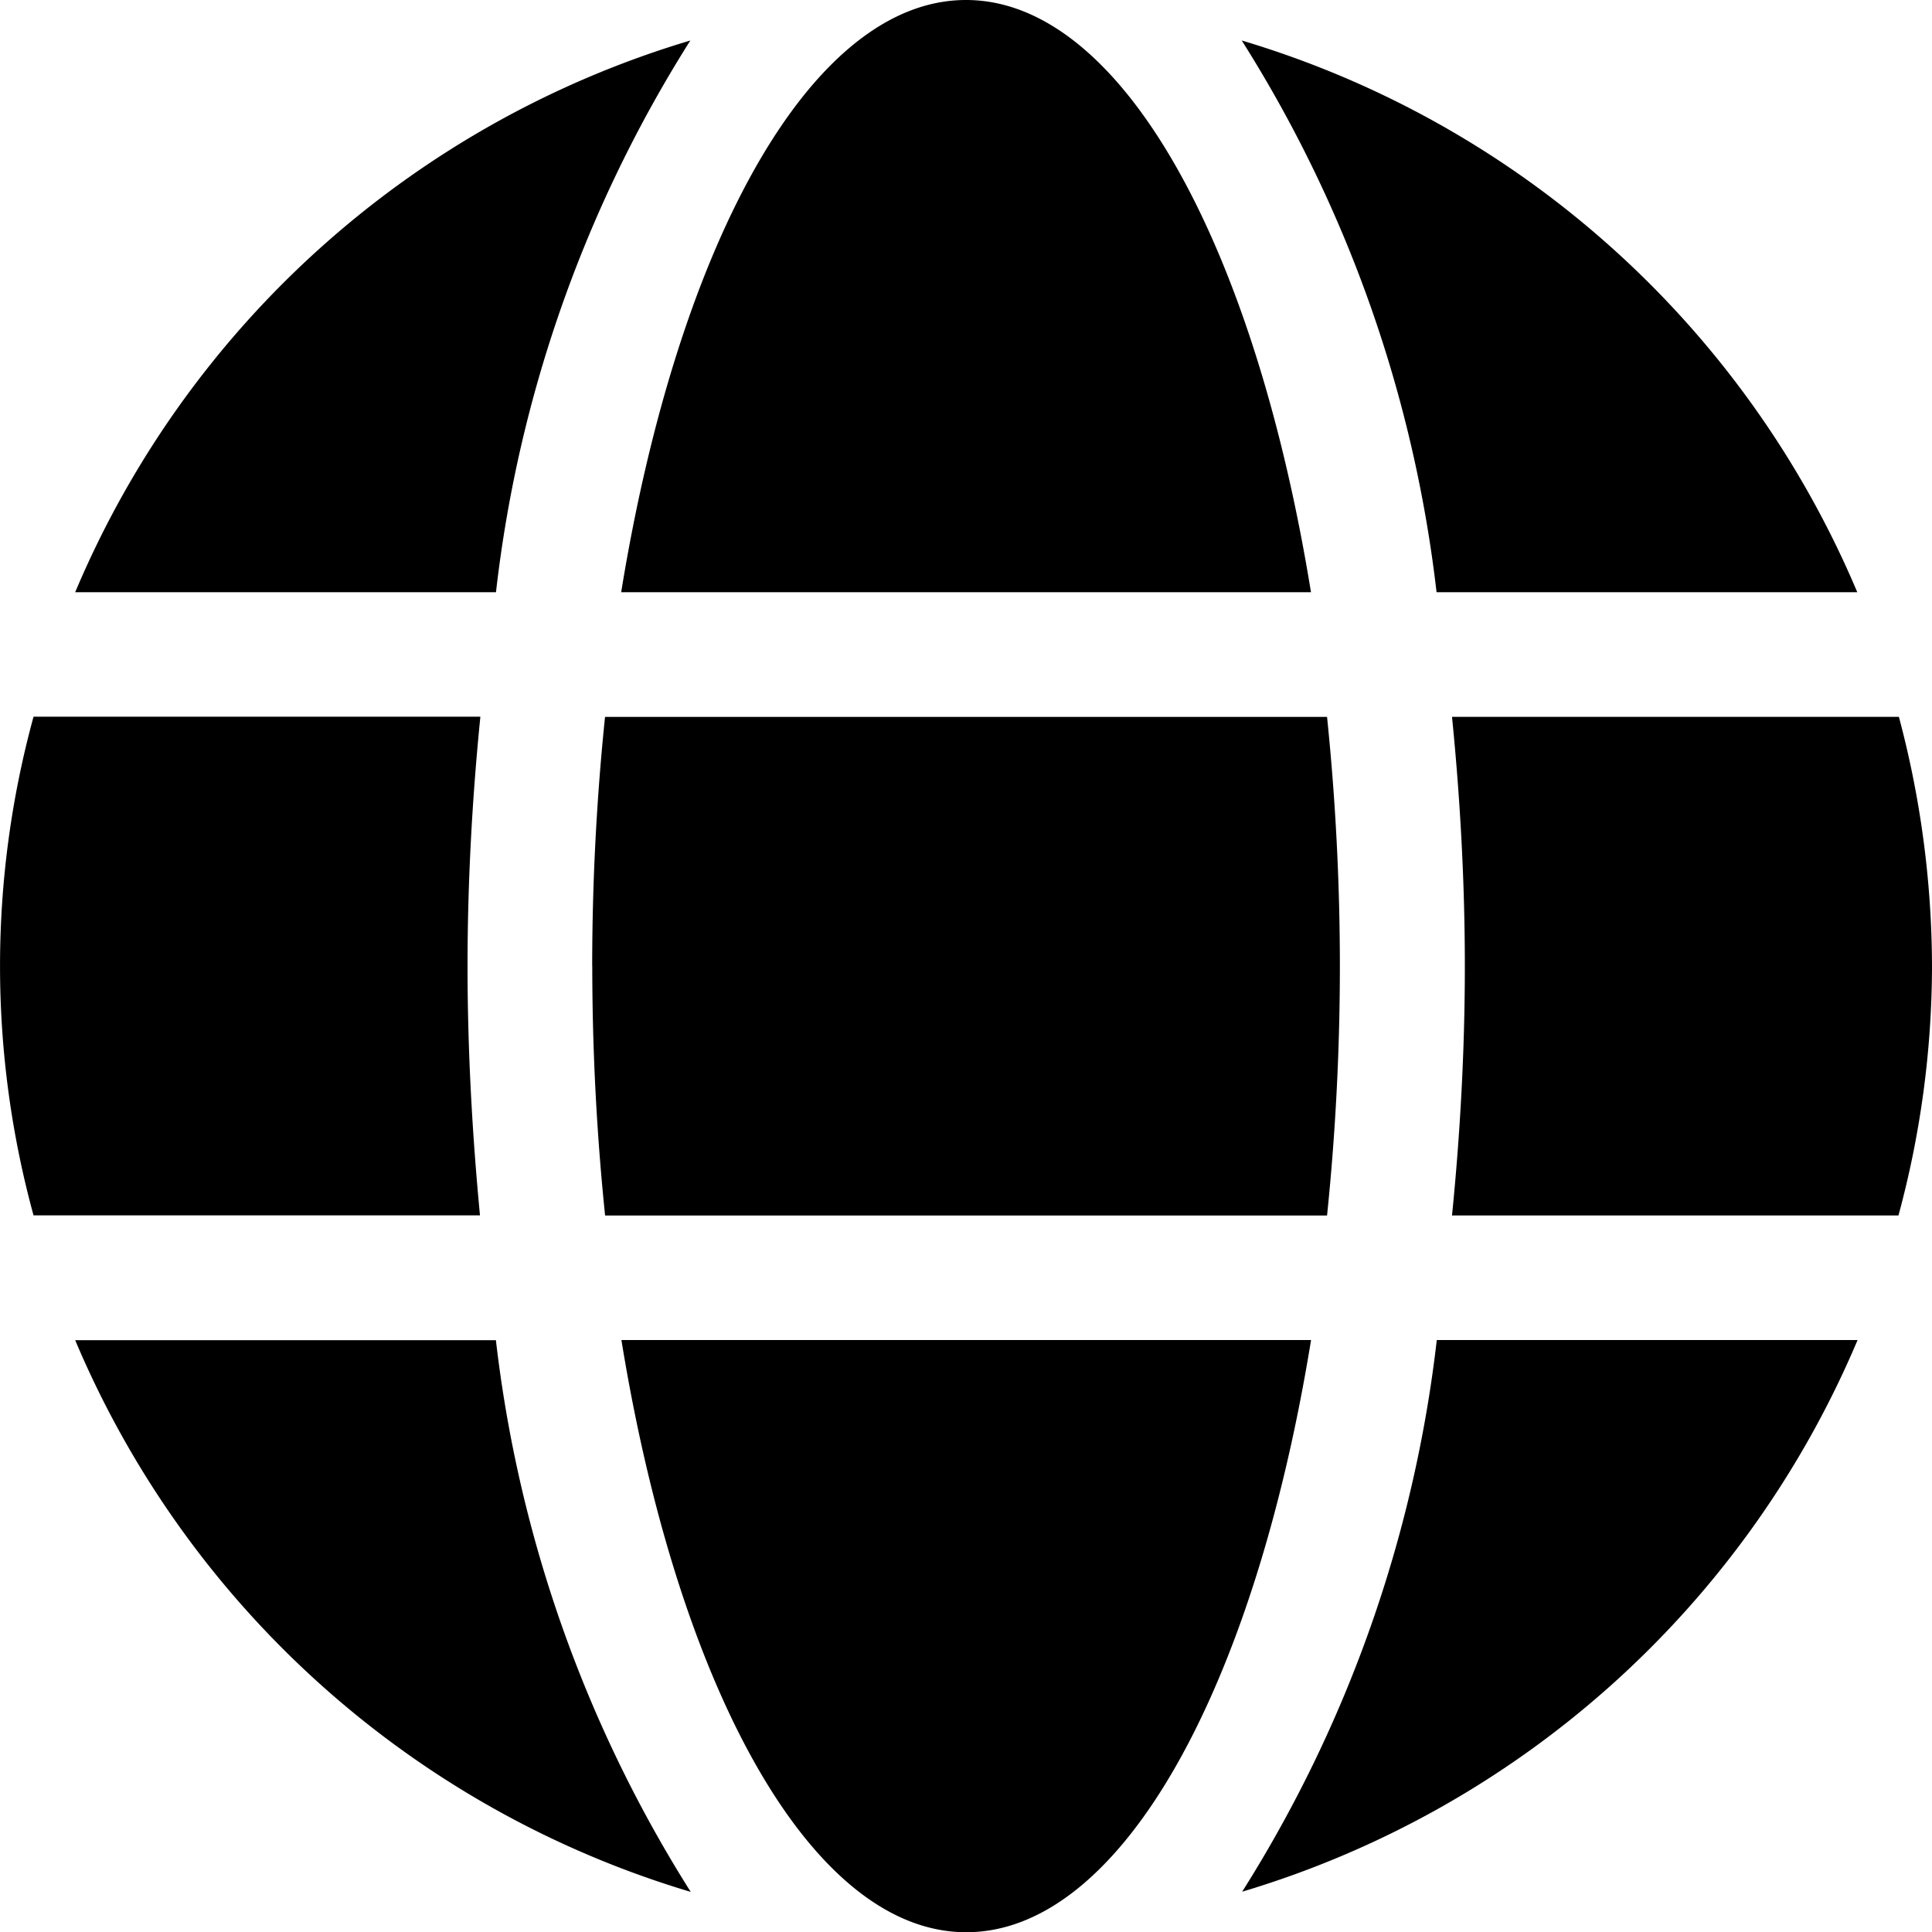 <svg xmlns="http://www.w3.org/2000/svg" width="25" height="25.005" viewBox="0 0 25 25.005">
  <path id="globe-solid" d="M16.964,15.663C16.233,11.161,14.509,8,12.5,8s-3.731,3.161-4.462,7.663Zm-9.3,4.84a31.6,31.6,0,0,0,.166,3.226h9.342a31.6,31.6,0,0,0,.166-3.226,31.6,31.6,0,0,0-.166-3.226H7.829A31.6,31.6,0,0,0,7.663,20.5Zm16.369-4.84a12.529,12.529,0,0,0-7.965-7.139,17.015,17.015,0,0,1,2.521,7.139ZM8.933,8.524a12.521,12.521,0,0,0-7.96,7.139H6.418A16.946,16.946,0,0,1,8.933,8.524Zm15.638,8.752H18.789c.106,1.059.166,2.143.166,3.226s-.06,2.168-.166,3.226h5.777A12.4,12.4,0,0,0,25,20.5a12.611,12.611,0,0,0-.429-3.226ZM6.05,20.5c0-1.084.06-2.168.166-3.226H.434a12.222,12.222,0,0,0,0,6.453H6.211C6.11,22.67,6.05,21.586,6.05,20.5Zm1.991,4.84c.731,4.5,2.455,7.663,4.462,7.663s3.731-3.161,4.462-7.663Zm8.031,7.139a12.541,12.541,0,0,0,7.965-7.139H18.592A17.015,17.015,0,0,1,16.072,32.481ZM.973,25.342a12.529,12.529,0,0,0,7.965,7.139,17.015,17.015,0,0,1-2.521-7.139H.973Z" transform="translate(0 -8)"/>
</svg>
